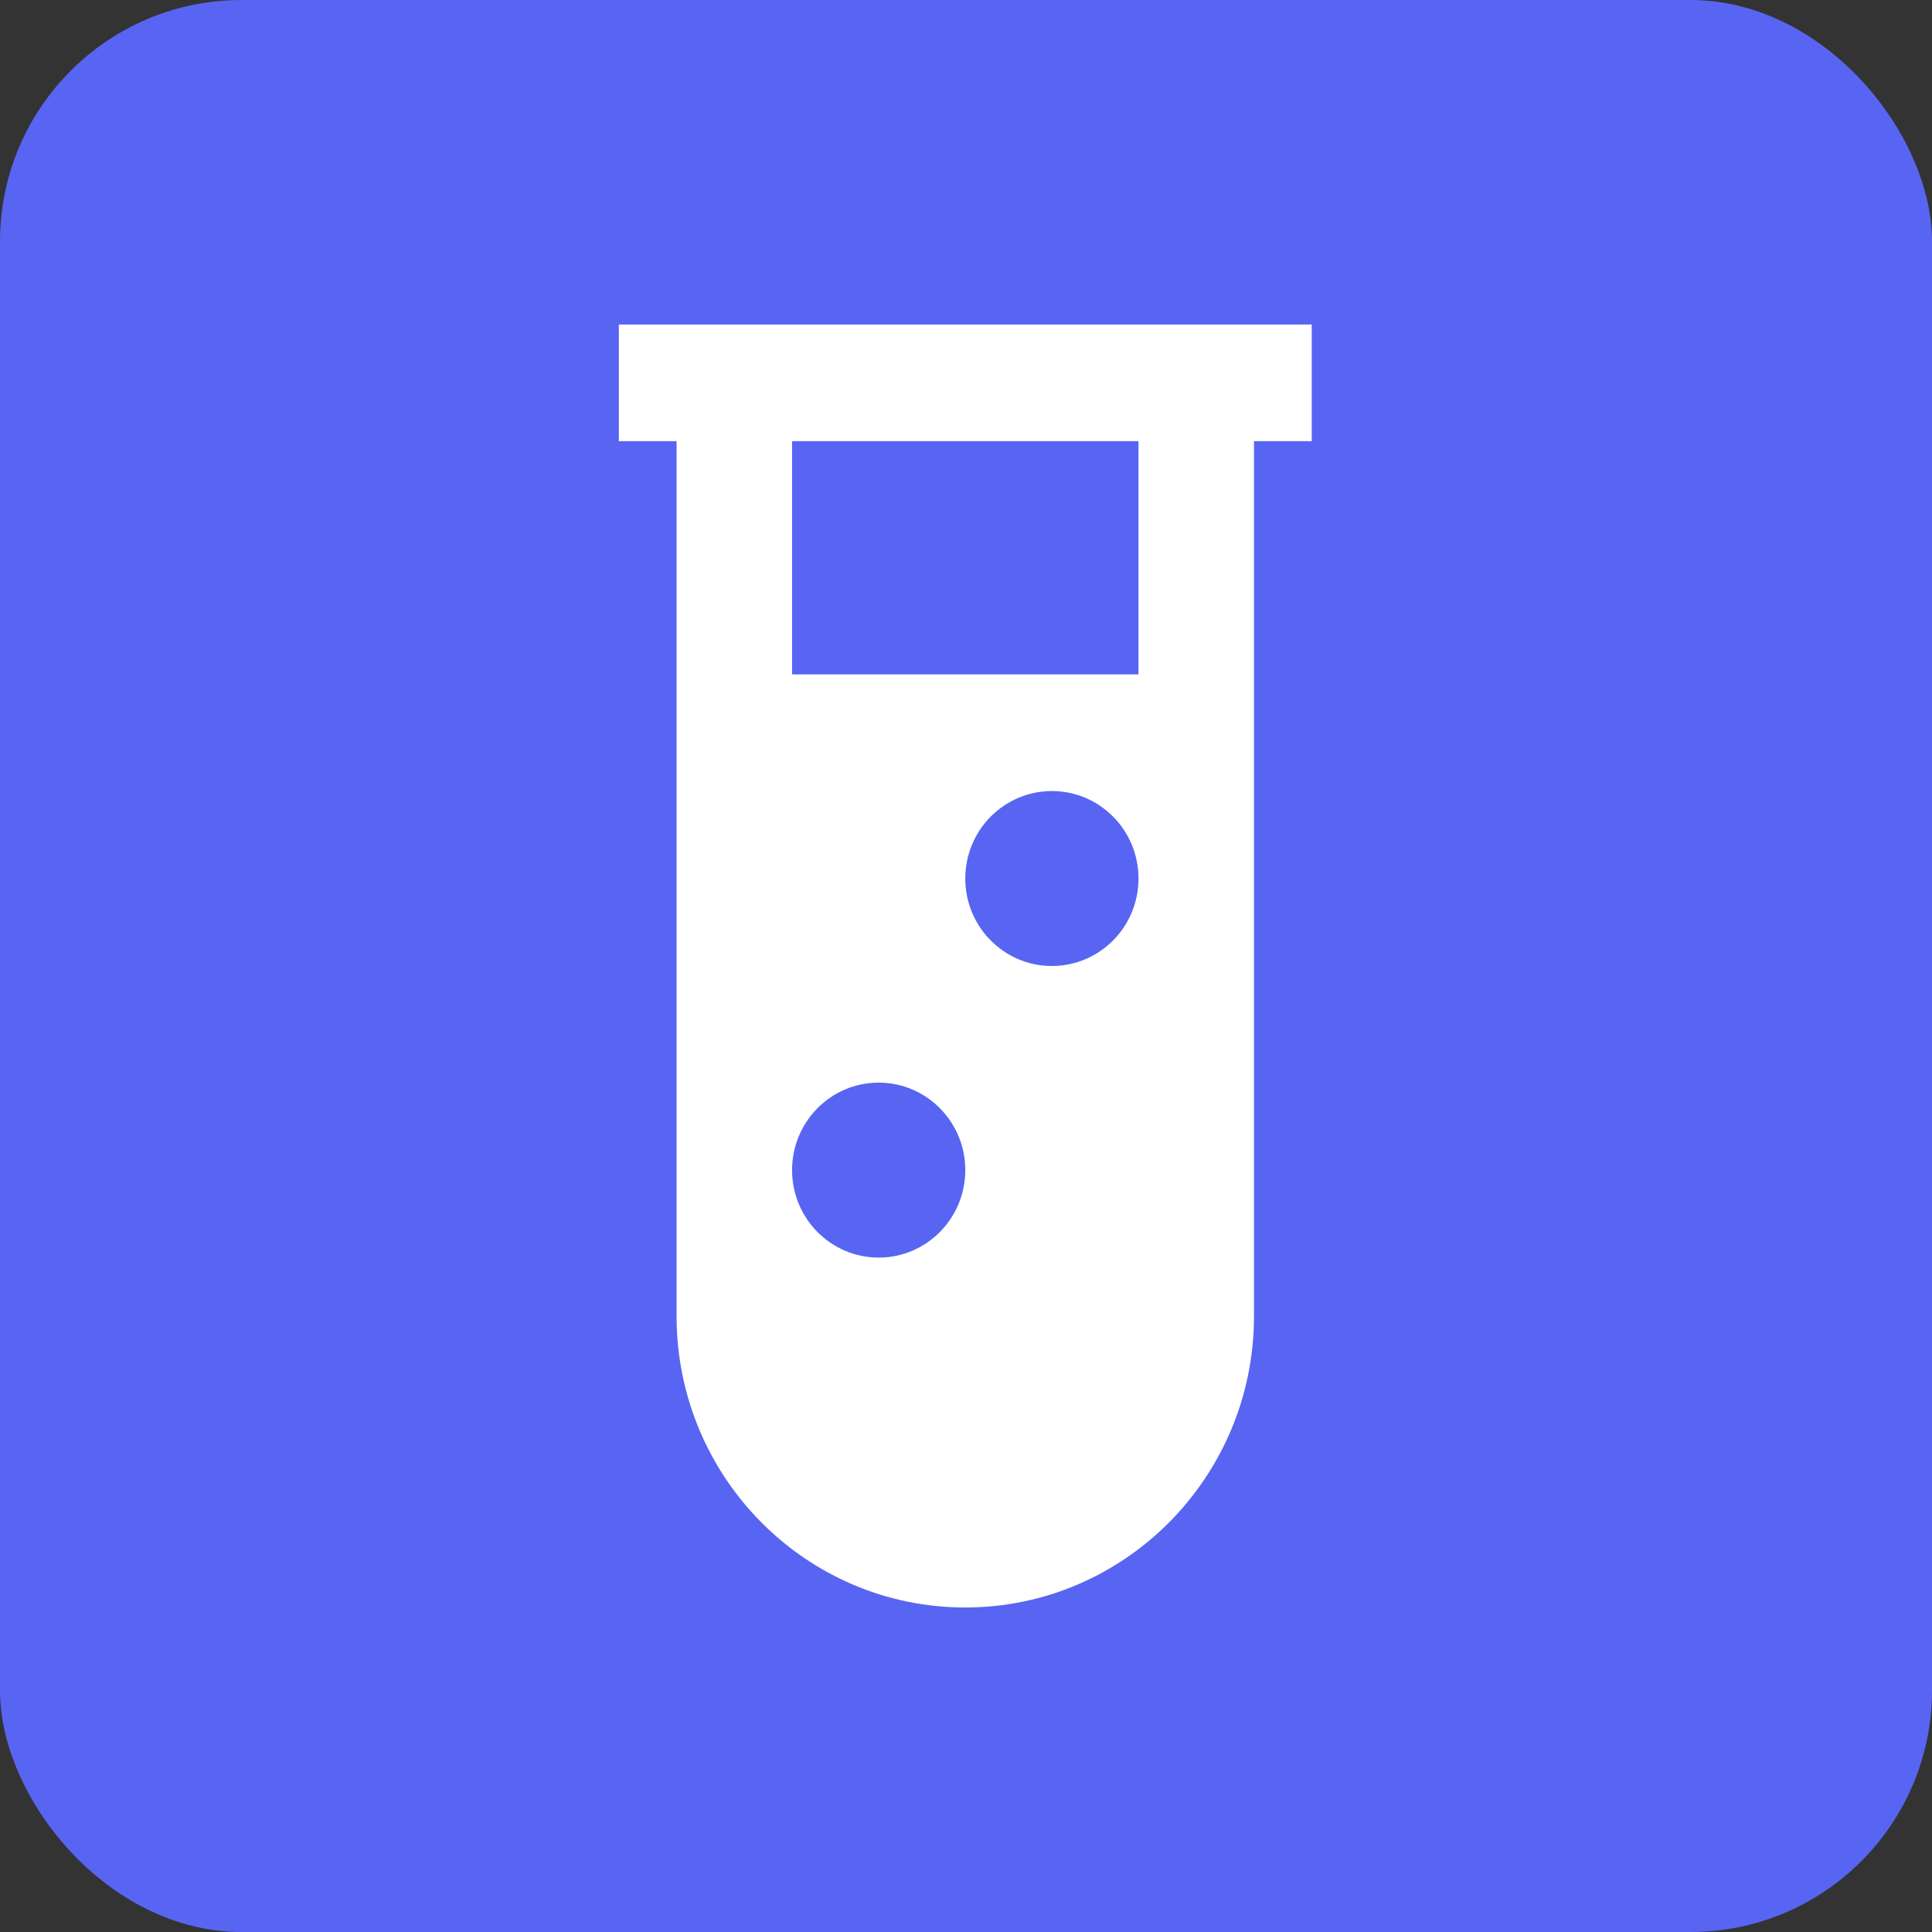 <svg width="512" height="512" viewBox="0 0 512 512" fill="none" xmlns="http://www.w3.org/2000/svg">
<rect x="0" y="0" width="512" height="512" fill="#333333" stroke="none"/>
<rect width="512" height="512" rx="64" fill="#5865F2"/>
<path fill-rule="evenodd" clip-rule="evenodd" d="M179.302 116.909H332.318V348.801C332.318 391.437 297.979 426 255.81 426C213.556 426 179.302 391.443 179.302 348.801V116.909ZM164 86H347.62V116.909H164V86ZM209.905 116.909V178.727H301.715V116.909H209.905ZM232.858 333.273C245.534 333.273 255.81 322.894 255.81 310.091C255.81 297.288 245.534 286.909 232.858 286.909C220.181 286.909 209.905 297.288 209.905 310.091C209.905 322.894 220.181 333.273 232.858 333.273ZM278.763 256C291.439 256 301.715 245.621 301.715 232.818C301.715 220.015 291.439 209.636 278.763 209.636C266.086 209.636 255.81 220.015 255.81 232.818C255.81 245.621 266.086 256 278.763 256Z" fill="white"/>
</svg>
